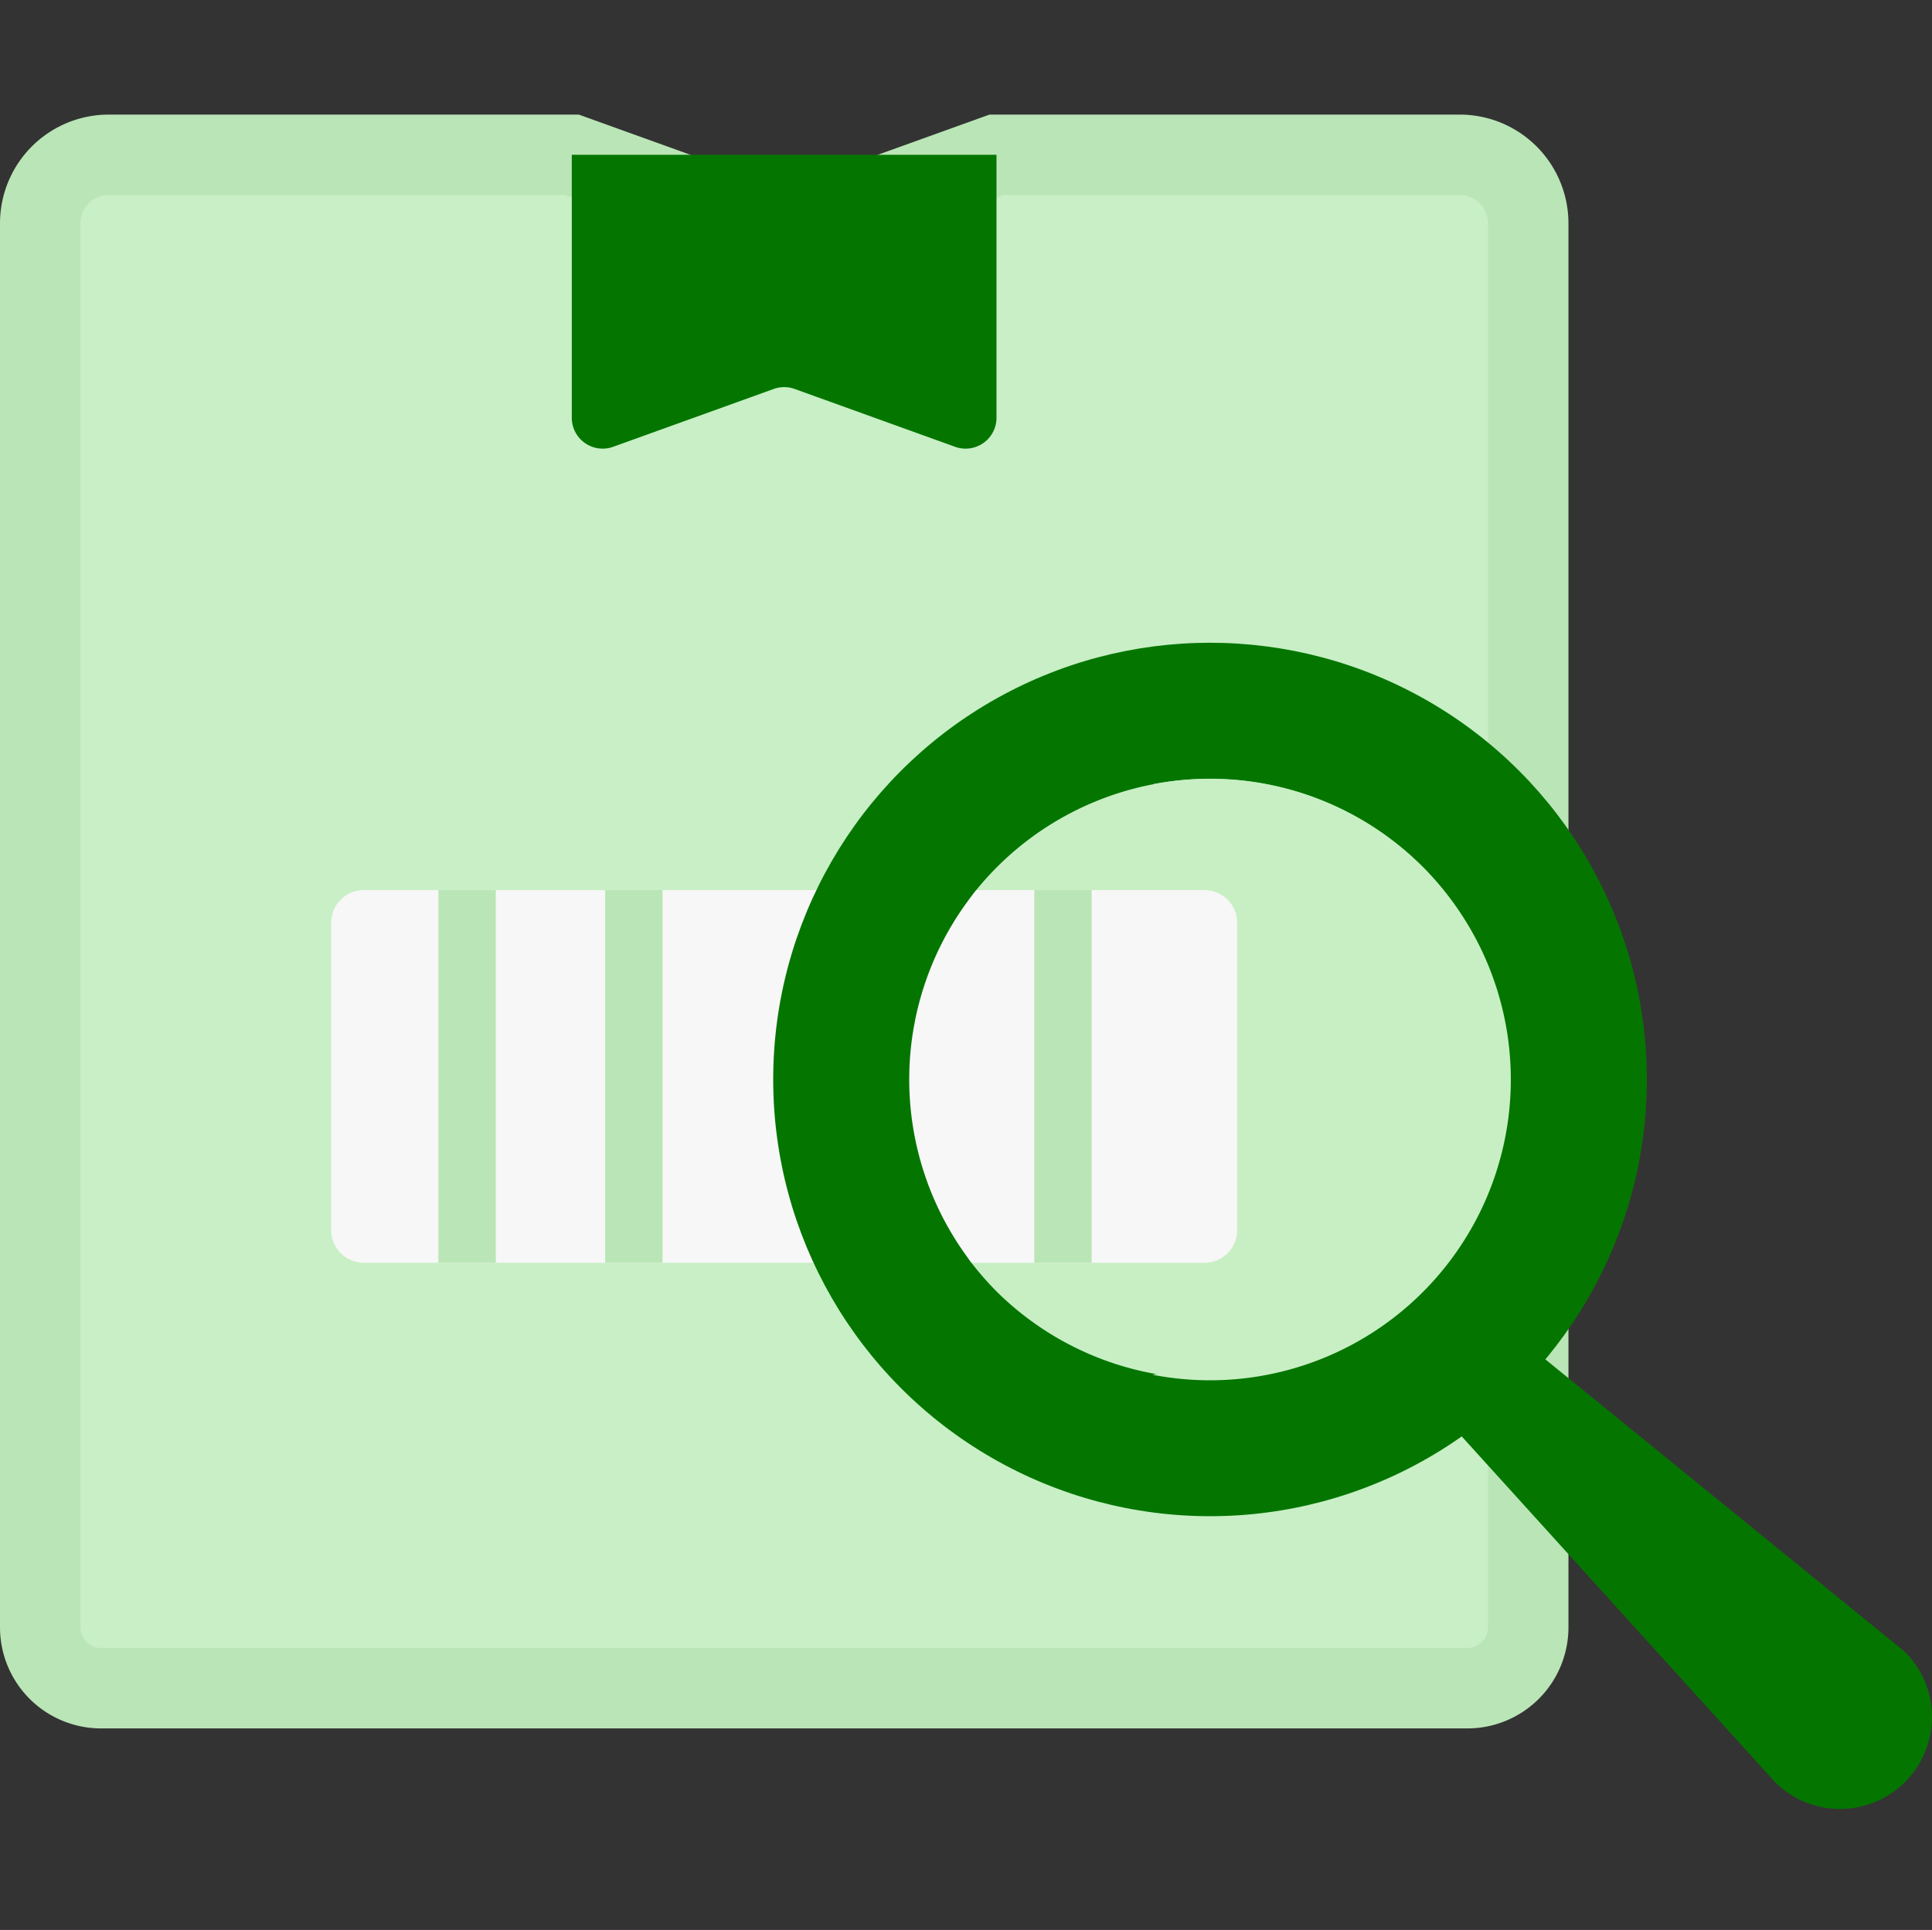 <svg xmlns="http://www.w3.org/2000/svg" width="24.02" height="24" viewBox="0 0 24.02 24">
    <rect x="0" y="0" width="24.02" height="24" fill="#333333" stroke="none"/>
    <g data-name="Group 2451">
        <path data-name="Union 2" d="M16.315 19.069H.757A.757.757 0 0 1 0 18.311V.852A.852.852 0 0 1 .852 0h5.757l2.64.951L11.889 0h5.757a.852.852 0 0 1 .854.852v17.46a.757.757 0 0 1-.757.757z" transform="translate(.5 1.925)" style="fill:#c8efc5;stroke:#bae5b6"/>
        <g data-name="Group 2297">
            <path data-name="Path 2563" d="M12.929 18.059H6.558a.406.406 0 0 0-.406.406v3.822a.406.406 0 0 0 .406.406h6.371z" transform="translate(-2.035 -6.99)" style="fill:#f7f7f7"/>
        </g>
        <g data-name="Group 2298">
            <path data-name="Path 2564" d="M35.341 33a1.144 1.144 0 0 1-1.618 0l-4.217-4.654.943-.943 4.892 3.98a1.144 1.144 0 0 1 0 1.617z" transform="translate(-11.656 -10.84)" style="fill:#047600"/>
        </g>
        <g data-name="Group 2299" transform="translate(9.613 7.993)">
            <circle data-name="Ellipse 386" cx="5.431" cy="5.431" r="5.431" style="fill:#047600"/>
        </g>
        <g data-name="Group 2300">
            <path data-name="Path 2565" d="M25.212 16.8a3.74 3.74 0 0 1-5.289 5.289 3.778 3.778 0 0 1-.321-.365c-.5-.654.664-1.436.652-2.222-.013-.855-1.162-1.713-.593-2.413a3.743 3.743 0 0 1 5.55-.289z" transform="translate(-7.524 -6.02)" style="fill:#c8efc4"/>
        </g>
        <g data-name="Group 2301">
            <path data-name="Path 2566" d="M26.878 16.8a3.736 3.736 0 0 0-3.358-1.027 3.74 3.74 0 0 1 0 7.343 3.74 3.74 0 0 0 3.358-6.316z" transform="translate(-9.19 -6.02)" style="fill:#c8efc4"/>
        </g>
        <g data-name="Group 2302">
            <path data-name="Path 2567" d="m16.005 6.139-1.994-.719a.384.384 0 0 0-.261 0l-1.995.719a.384.384 0 0 1-.515-.362V2.508h5.28v3.27a.384.384 0 0 1-.515.361z" transform="translate(-4.131 -.583)" style="fill:#047600"/>
        </g>
        <path data-name="Path 2568" d="M22.045 22.693a.406.406 0 0 0 .406-.406v-3.822a.406.406 0 0 0-.406-.406h-2.837a3.741 3.741 0 0 0-.059 4.634z" transform="translate(-7.07 -6.99)" style="fill:#f7f7f7"/>
        <g data-name="Group 2304">
            <g data-name="Group 2303">
                <path data-name="Path 2569" d="M11.945 18.059h.713v4.634h-.713z" transform="translate(-4.421 -6.99)" style="fill:#bae5b6"/>
                <path data-name="Path 2570" d="M8.42 18.059h.713v4.634H8.42z" transform="translate(-2.969 -6.99)" style="fill:#bae5b6"/>
            </g>
            <path data-name="Path 2571" d="M21.019 18.059h.713v4.634h-.713z" transform="translate(-8.16 -6.99)" style="fill:#bae5b6"/>
        </g>
    </g>
</svg>
